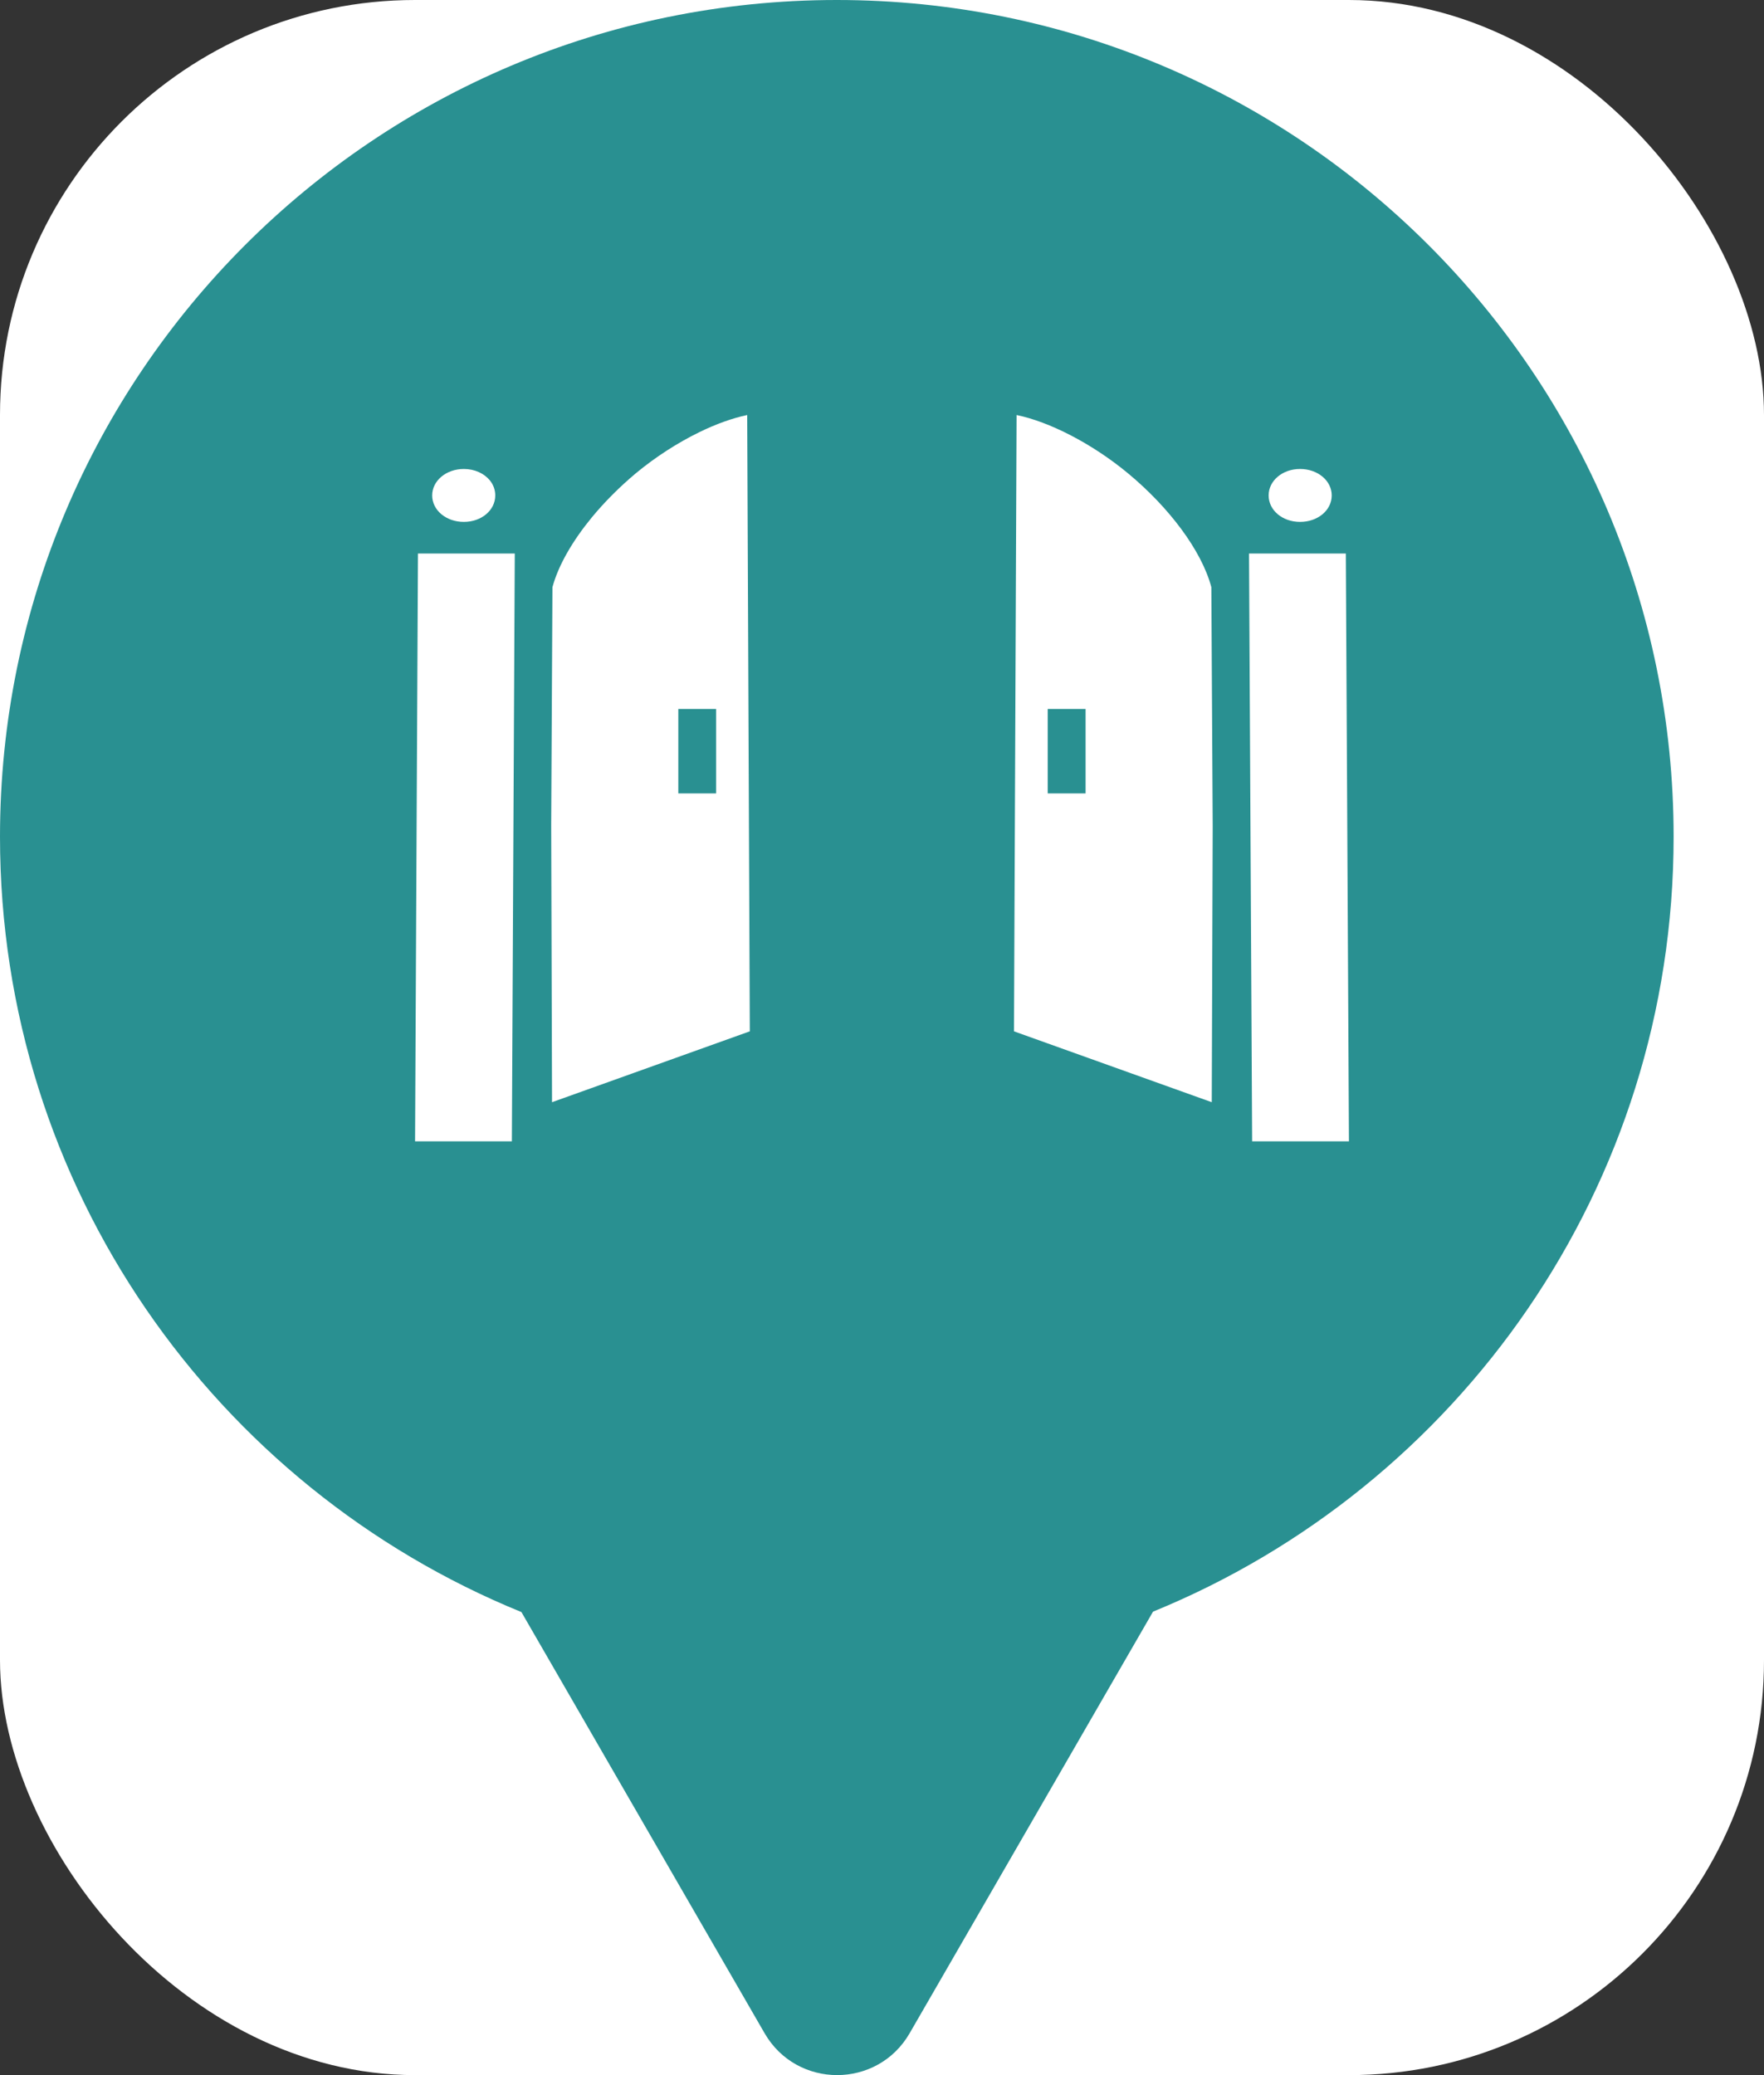 <svg xmlns="http://www.w3.org/2000/svg" viewBox="0 0 17 20" height="20" width="17"><rect x="0" y="0" width="17" height="20" fill="#333333" stroke="none"/><title>gate.svg</title><rect fill="none" x="0" y="0" width="17" height="20"></rect><rect x="0" y="0" width="17" height="20" rx="4" ry="4" fill="#ffffff"></rect><path fill="#299091" transform="translate(0 0)" d="M11.112 15.533C14.055 14.331 16.129 11.44 16.129 8.064C16.129 3.611 12.519 0 8.064 0C3.61 0 0 3.611 0 8.064C0 11.443 2.078 14.336 5.025 15.537L7.369 19.597C7.68 20.134 8.455 20.134 8.766 19.597L11.112 15.533ZM6.736 4.167C6.901 4.086 7.062 4.029 7.201 4L7.226 9.94L5.32 10.623L5.312 7.954L5.324 5.659C5.382 5.445 5.52 5.21 5.704 4.986C5.827 4.837 5.972 4.692 6.127 4.562C6.32 4.402 6.532 4.267 6.736 4.167ZM9.772 9.94L9.797 4C10.109 4.064 10.521 4.272 10.871 4.562C11.263 4.887 11.579 5.303 11.674 5.659L11.687 7.964L11.678 10.623L9.772 9.94ZM4.165 4.775C4.165 4.633 4.3 4.52 4.47 4.52C4.575 4.52 4.666 4.563 4.721 4.63C4.754 4.671 4.773 4.721 4.773 4.775C4.773 4.918 4.64 5.03 4.47 5.03C4.3 5.03 4.165 4.918 4.165 4.775ZM12.226 4.775C12.226 4.633 12.359 4.52 12.529 4.52C12.7 4.52 12.834 4.633 12.834 4.775C12.834 4.918 12.7 5.03 12.529 5.03C12.359 5.03 12.226 4.918 12.226 4.775ZM4 11L4.028 5.335H4.961L4.933 11H4ZM12.067 11L12.037 5.335H12.97L13 11H12.067ZM6.901 6.833H6.537V7.647H6.901V6.833ZM10.462 6.833H10.097V7.647H10.462V6.833Z"></path></svg>